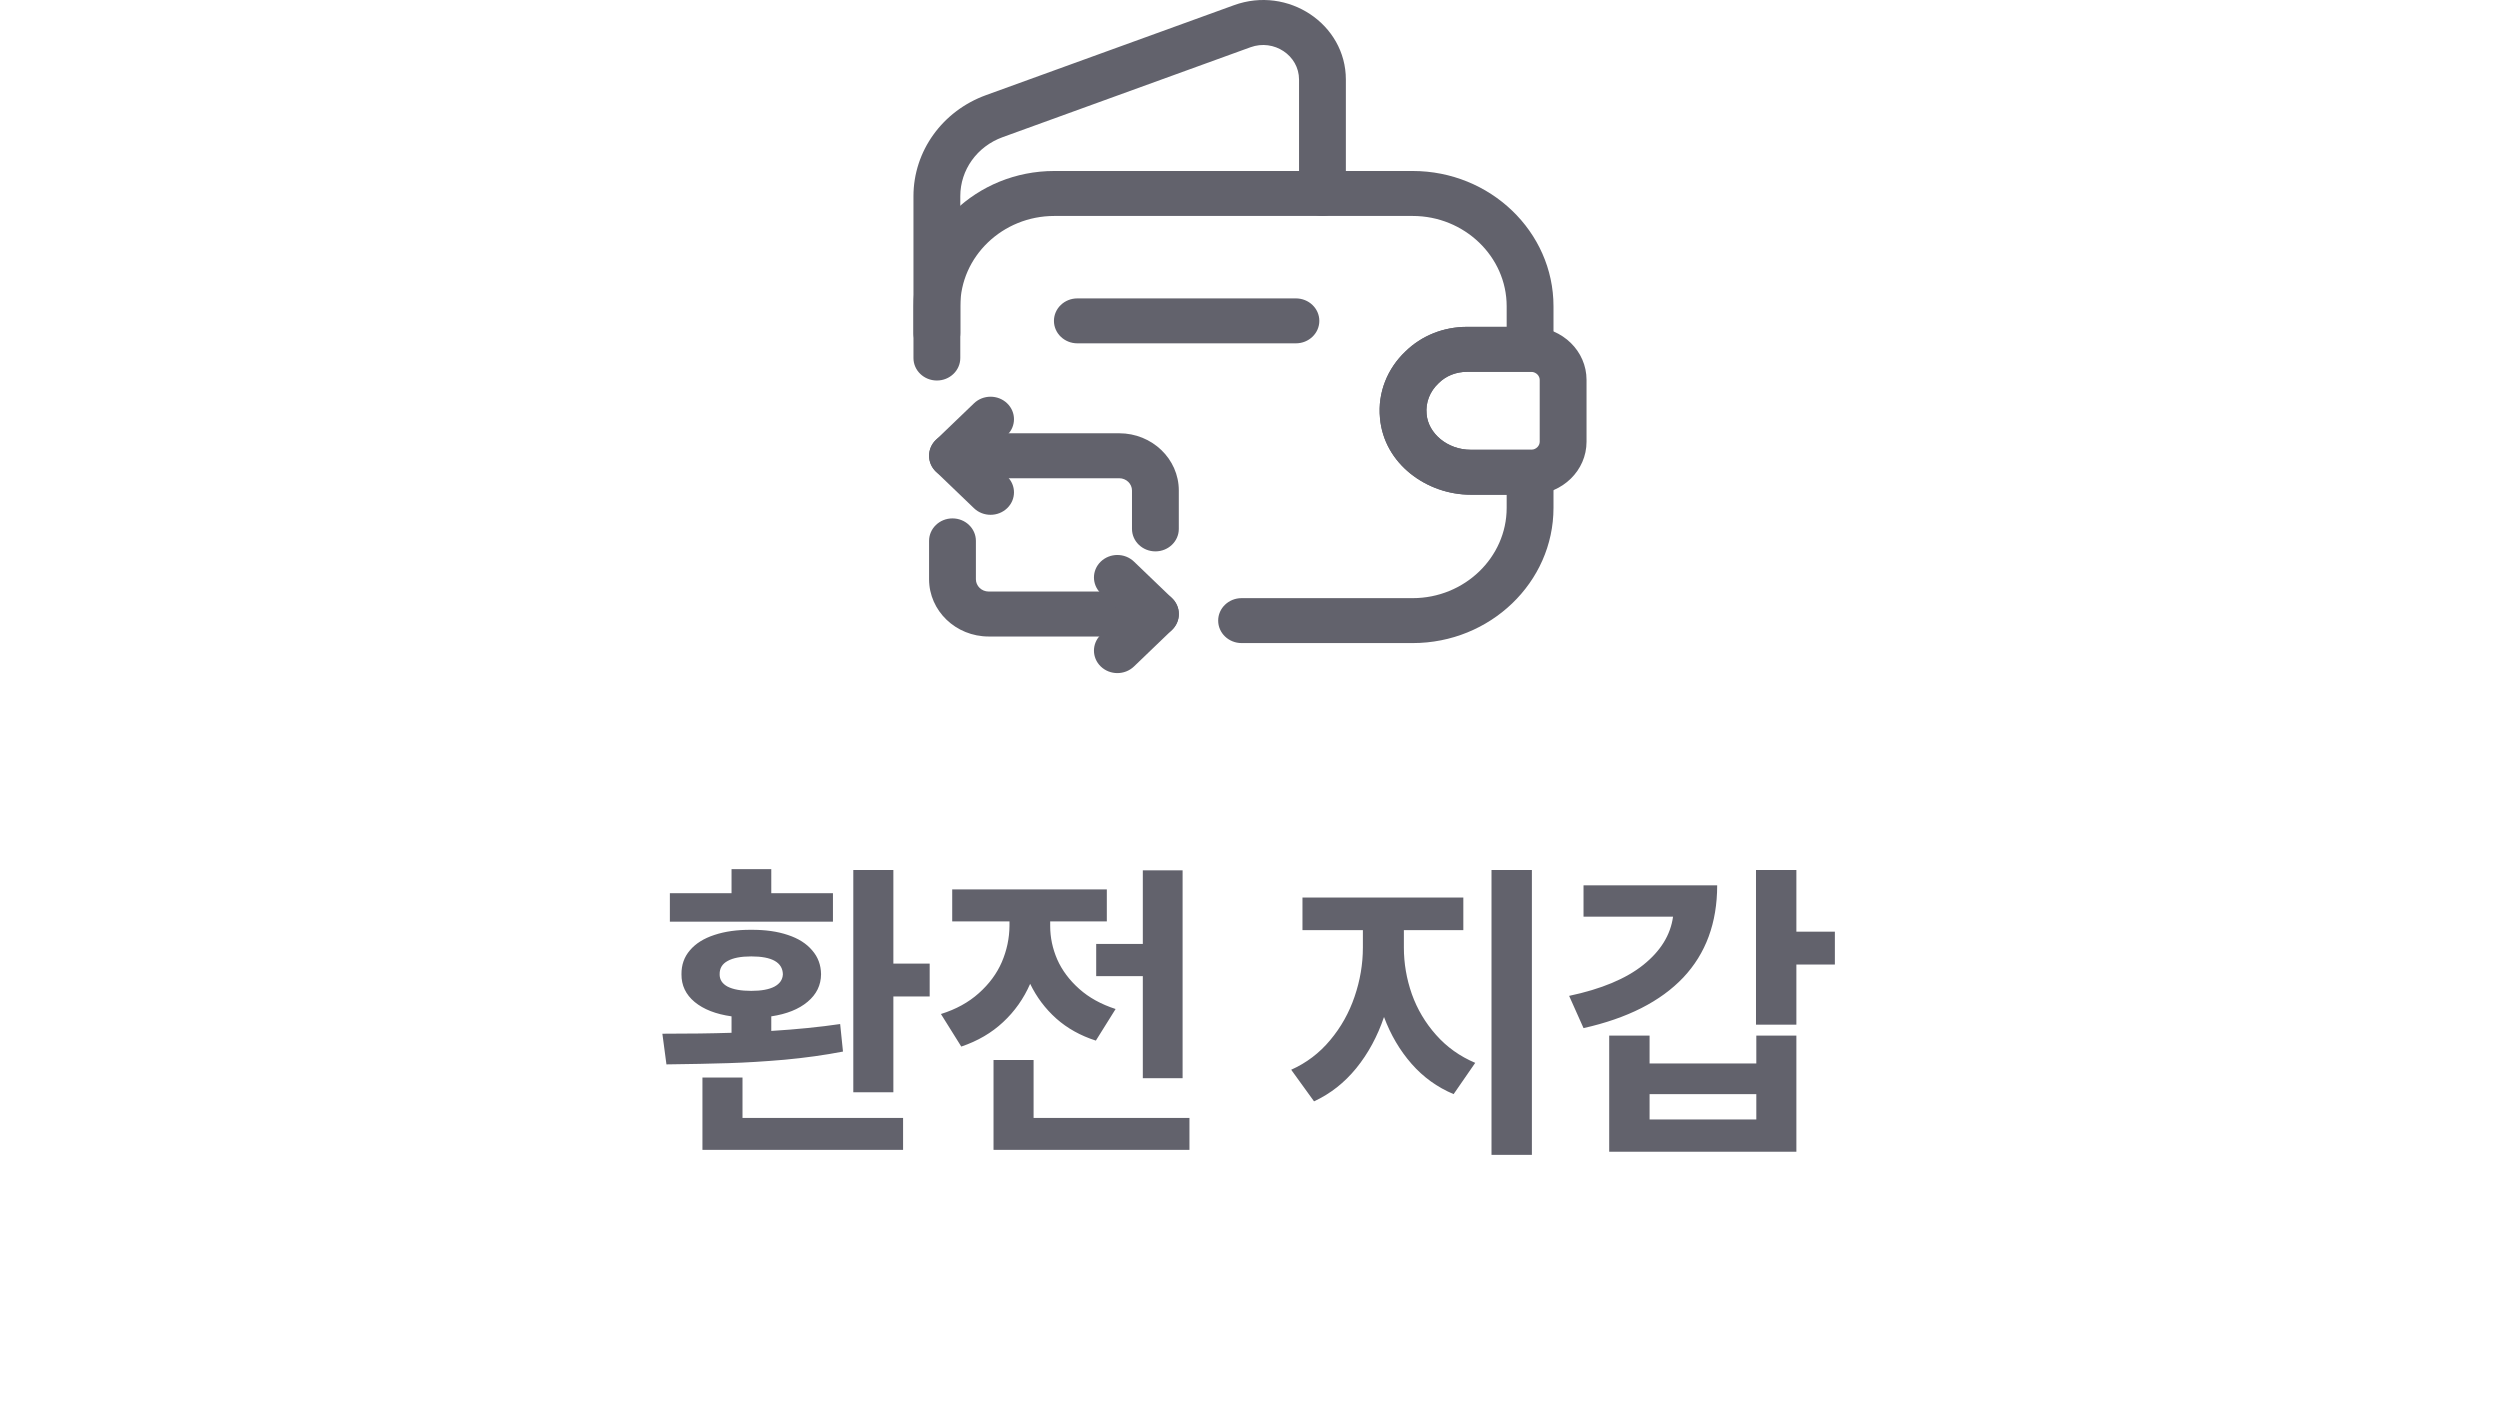 <svg width="78" height="44" viewBox="0 0 78 44" fill="none" xmlns="http://www.w3.org/2000/svg">
<path fill-rule="evenodd" clip-rule="evenodd" d="M32.893 6.738C31.28 6.738 29.961 8.005 29.961 9.553V11.171C29.961 11.558 29.634 11.872 29.231 11.872C28.827 11.872 28.5 11.558 28.5 11.171V9.553C28.5 7.23 30.473 5.335 32.893 5.335H44.076C46.495 5.335 48.469 7.23 48.469 9.553V10.9C48.469 11.287 48.142 11.601 47.738 11.601H45.77C45.421 11.601 45.113 11.731 44.891 11.95L44.878 11.963C44.619 12.206 44.474 12.551 44.511 12.919L44.511 12.927L44.511 12.927C44.563 13.521 45.158 14.033 45.887 14.033H47.738C48.142 14.033 48.469 14.347 48.469 14.734V15.847C48.469 18.17 46.495 20.064 44.076 20.064H38.738C38.334 20.064 38.007 19.75 38.007 19.363C38.007 18.976 38.334 18.662 38.738 18.662H44.076C45.688 18.662 47.008 17.395 47.008 15.847V15.435H45.887C44.514 15.435 43.182 14.471 43.056 13.047C42.977 12.241 43.297 11.488 43.851 10.965C44.349 10.477 45.032 10.198 45.77 10.198H47.008V9.553C47.008 8.005 45.688 6.738 44.076 6.738H32.893Z" fill="#62626C"/>
<path fill-rule="evenodd" clip-rule="evenodd" d="M40.53 2.483C40.53 1.728 39.744 1.209 39.016 1.474L31.281 4.28C30.486 4.569 29.961 5.298 29.961 6.121V10.395C29.961 10.782 29.634 11.096 29.231 11.096C28.827 11.096 28.5 10.782 28.5 10.395V6.121C28.5 4.718 29.398 3.464 30.764 2.968L38.498 0.163C40.186 -0.452 41.991 0.751 41.991 2.483V6.037C41.991 6.424 41.664 6.738 41.261 6.738C40.857 6.738 40.53 6.424 40.53 6.037V2.483Z" fill="#62626C"/>
<path fill-rule="evenodd" clip-rule="evenodd" d="M45.77 11.601C45.42 11.601 45.112 11.731 44.89 11.95L44.877 11.963C44.618 12.206 44.473 12.551 44.51 12.918L44.511 12.927L44.511 12.927C44.562 13.521 45.157 14.032 45.886 14.032H47.779C47.936 14.023 48.039 13.905 48.039 13.78V11.854C48.039 11.729 47.936 11.611 47.779 11.601H45.77ZM43.85 10.965C44.348 10.477 45.032 10.198 45.77 10.198H47.796C47.804 10.198 47.813 10.198 47.822 10.199C48.75 10.23 49.5 10.952 49.5 11.854V13.78C49.5 14.682 48.75 15.403 47.822 15.435C47.813 15.435 47.804 15.435 47.796 15.435H45.886C44.514 15.435 43.181 14.471 43.055 13.047C42.976 12.241 43.296 11.488 43.85 10.965Z" fill="#62626C"/>
<path fill-rule="evenodd" clip-rule="evenodd" d="M32.883 10.011C32.883 9.624 33.21 9.31 33.614 9.31H40.432C40.836 9.31 41.163 9.624 41.163 10.011C41.163 10.398 40.836 10.712 40.432 10.712H33.614C33.21 10.712 32.883 10.398 32.883 10.011Z" fill="#62626C"/>
<path fill-rule="evenodd" clip-rule="evenodd" d="M28.987 14.219C28.987 13.832 29.314 13.518 29.717 13.518H34.919C35.946 13.518 36.779 14.318 36.779 15.304V16.501C36.779 16.889 36.452 17.203 36.049 17.203C35.645 17.203 35.318 16.889 35.318 16.501V15.304C35.318 15.093 35.139 14.921 34.919 14.921H29.717C29.314 14.921 28.987 14.607 28.987 14.219Z" fill="#62626C"/>
<path fill-rule="evenodd" clip-rule="evenodd" d="M31.422 12.583C31.708 12.857 31.708 13.301 31.422 13.575L30.751 14.22L31.422 14.865C31.708 15.139 31.708 15.583 31.422 15.857C31.137 16.13 30.674 16.13 30.389 15.857L29.201 14.716C29.064 14.584 28.987 14.406 28.987 14.22C28.987 14.034 29.064 13.855 29.201 13.724L30.389 12.583C30.674 12.309 31.137 12.309 31.422 12.583Z" fill="#62626C"/>
<path fill-rule="evenodd" clip-rule="evenodd" d="M29.717 16.174C30.121 16.174 30.448 16.488 30.448 16.876V18.073C30.448 18.284 30.627 18.456 30.847 18.456H36.049C36.452 18.456 36.779 18.77 36.779 19.157C36.779 19.545 36.452 19.859 36.049 19.859H30.847C29.82 19.859 28.987 19.058 28.987 18.073V16.876C28.987 16.488 29.314 16.174 29.717 16.174Z" fill="#62626C"/>
<path fill-rule="evenodd" clip-rule="evenodd" d="M34.345 17.521C34.631 17.247 35.093 17.247 35.379 17.521L36.567 18.662C36.704 18.793 36.781 18.972 36.781 19.158C36.781 19.344 36.704 19.522 36.567 19.654L35.379 20.795C35.093 21.069 34.631 21.069 34.345 20.795C34.06 20.521 34.06 20.077 34.345 19.803L35.017 19.158L34.345 18.513C34.06 18.239 34.06 17.795 34.345 17.521Z" fill="#62626C"/>
<path d="M27.873 30.065H29.006V31.09H27.873V34.079H26.623V27.145H27.873V30.065ZM28.176 35.876H21.916V33.62H23.166V34.879H28.176V35.876ZM20.666 32.252C21.483 32.252 22.203 32.243 22.824 32.223V31.71C22.336 31.642 21.952 31.492 21.672 31.261C21.395 31.03 21.259 30.742 21.262 30.397C21.259 30.107 21.346 29.858 21.525 29.65C21.704 29.438 21.958 29.279 22.287 29.171C22.616 29.061 23 29.007 23.439 29.01C23.876 29.007 24.256 29.061 24.582 29.171C24.908 29.279 25.16 29.438 25.339 29.65C25.521 29.858 25.614 30.107 25.617 30.397C25.614 30.739 25.474 31.025 25.197 31.256C24.921 31.488 24.543 31.639 24.064 31.71V32.165C24.859 32.116 25.575 32.044 26.213 31.95L26.301 32.809C25.725 32.92 25.119 33.004 24.484 33.063C23.85 33.118 23.264 33.154 22.727 33.17C22.189 33.187 21.545 33.2 20.793 33.209L20.666 32.252ZM25.988 28.756H20.9V27.868H22.824V27.116H24.064V27.868H25.988V28.756ZM23.439 29.84C23.117 29.84 22.871 29.887 22.702 29.982C22.533 30.073 22.45 30.211 22.453 30.397C22.45 30.563 22.533 30.692 22.702 30.783C22.875 30.871 23.12 30.915 23.439 30.915C23.752 30.915 23.993 30.871 24.162 30.783C24.331 30.692 24.419 30.563 24.426 30.397C24.416 30.026 24.087 29.84 23.439 29.84ZM36.897 33.639H35.656V30.456H34.201V29.45H35.656V27.155H36.897V33.639ZM37.111 35.876H30.998V33.073H32.248V34.879H37.111V35.876ZM32.766 28.893C32.766 29.248 32.839 29.595 32.985 29.933C33.135 30.272 33.363 30.578 33.669 30.851C33.975 31.125 34.354 31.334 34.807 31.481L34.191 32.467C33.713 32.314 33.301 32.085 32.956 31.779C32.614 31.473 32.342 31.111 32.141 30.695C31.939 31.157 31.657 31.556 31.296 31.891C30.938 32.226 30.503 32.48 29.992 32.653L29.357 31.637C29.826 31.491 30.22 31.274 30.539 30.988C30.861 30.701 31.101 30.377 31.257 30.016C31.413 29.651 31.493 29.274 31.496 28.883V28.747H29.709V27.75H34.533V28.747H32.766V28.893ZM43.801 29.567C43.801 30.058 43.884 30.542 44.05 31.017C44.219 31.489 44.471 31.914 44.807 32.291C45.142 32.669 45.549 32.959 46.027 33.161L45.353 34.137C44.842 33.922 44.405 33.607 44.04 33.19C43.675 32.773 43.389 32.287 43.181 31.73C42.976 32.335 42.688 32.868 42.316 33.327C41.945 33.782 41.506 34.127 40.998 34.362L40.285 33.376C40.76 33.164 41.166 32.856 41.501 32.453C41.84 32.049 42.093 31.596 42.263 31.095C42.435 30.591 42.522 30.081 42.522 29.567V29.02H40.637V28.004H45.656V29.02H43.801V29.567ZM47.795 36.032H46.535V27.145H47.795V36.032ZM56.047 29.069H57.248V30.094H56.047V31.969H54.787V27.145H56.047V29.069ZM53.576 27.623C53.576 28.792 53.223 29.751 52.517 30.5C51.81 31.245 50.773 31.771 49.406 32.077L48.957 31.071C49.96 30.859 50.731 30.537 51.272 30.104C51.812 29.671 52.121 29.17 52.199 28.6H49.406V27.623H53.576ZM51.467 33.18H54.797V32.311H56.047V35.934H50.207V32.311H51.467V33.18ZM54.797 34.928V34.137H51.467V34.928H54.797Z" fill="#62626C"/>
</svg>
